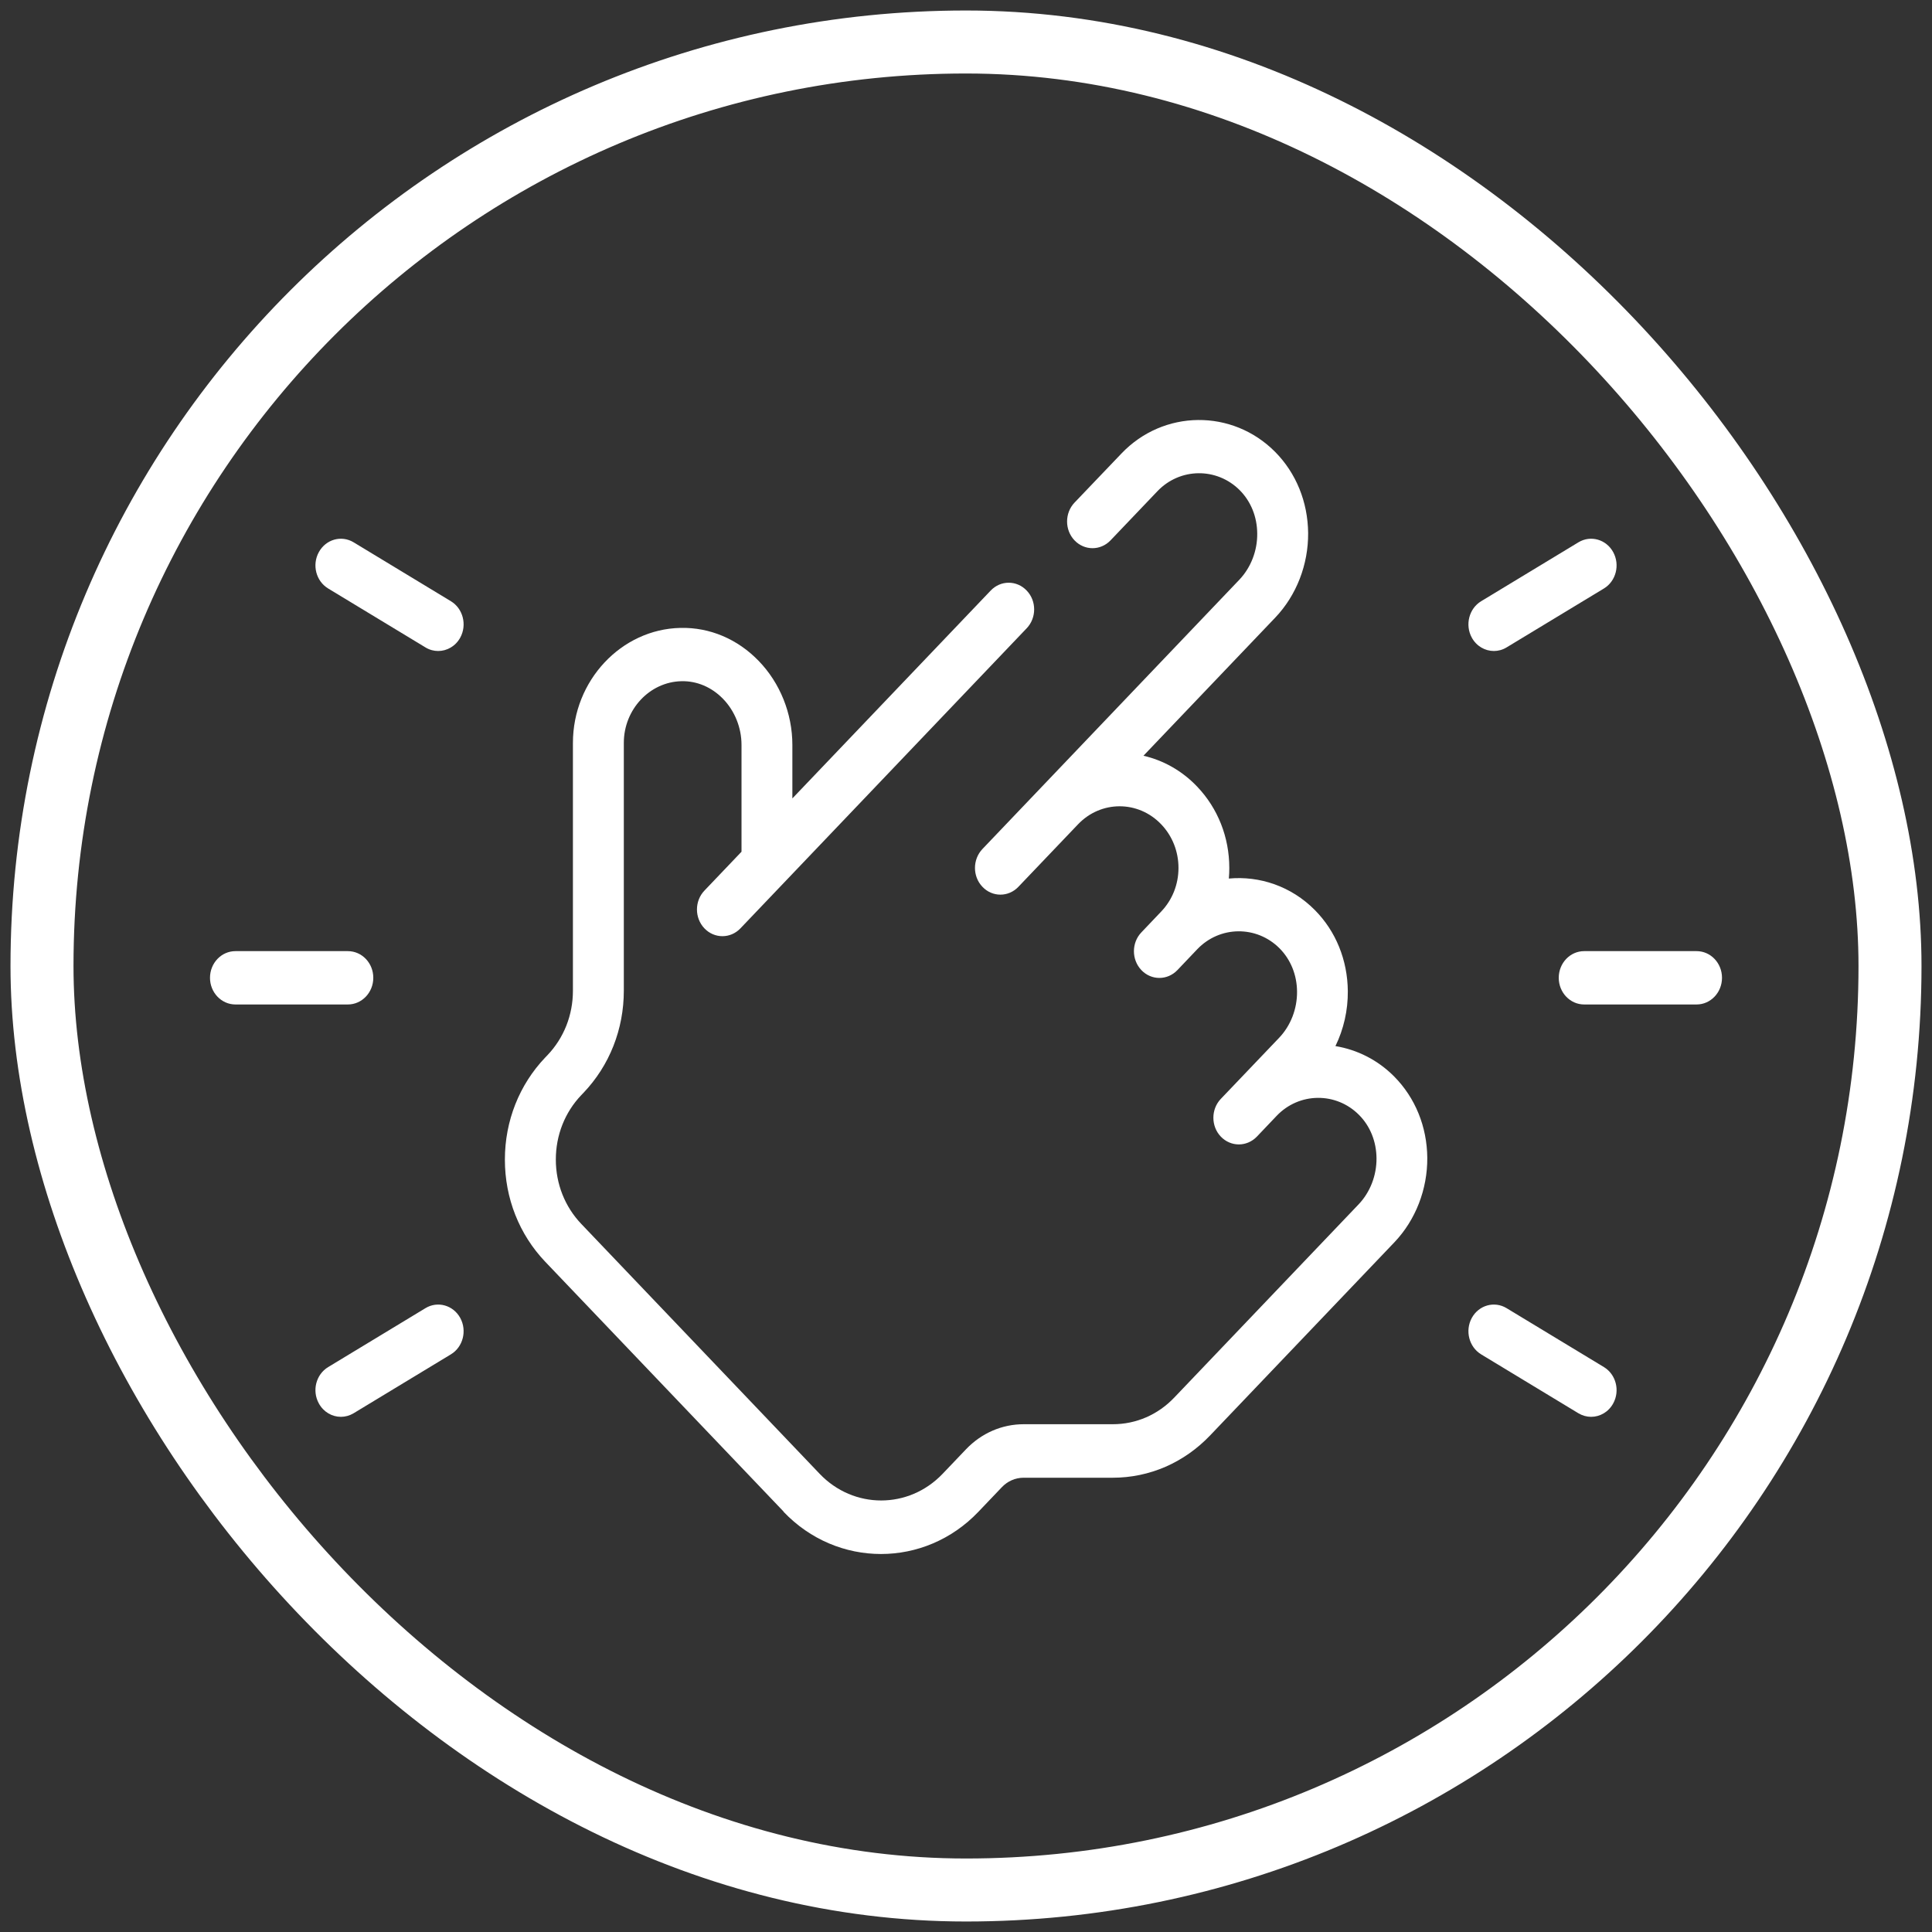 <svg width="46" height="46" viewBox="0 0 46 46" fill="none" xmlns="http://www.w3.org/2000/svg">
<rect x="0" y="0" width="46" height="46" fill="#333333" stroke="none"/>
<path d="M18.655 35.994C19.295 36.665 20.135 37 20.976 37C21.816 37 22.657 36.665 23.296 35.994L23.854 35.409C23.992 35.264 24.176 35.184 24.372 35.184H26.493C27.369 35.184 28.193 34.826 28.813 34.176L33.201 29.577C33.704 29.049 33.989 28.316 33.983 27.565C33.976 26.824 33.696 26.138 33.197 25.633C32.8 25.232 32.307 24.991 31.796 24.907C31.992 24.506 32.095 24.055 32.091 23.598C32.084 22.857 31.806 22.172 31.305 21.667C30.742 21.099 29.988 20.85 29.258 20.918C29.266 20.834 29.269 20.751 29.269 20.666C29.269 19.934 28.997 19.246 28.504 18.729C28.14 18.347 27.695 18.102 27.225 17.994L30.364 14.704C30.868 14.175 31.152 13.442 31.146 12.691C31.139 11.95 30.86 11.264 30.36 10.759C29.342 9.733 27.701 9.749 26.702 10.797L25.584 11.967C25.348 12.215 25.347 12.617 25.584 12.866C25.821 13.114 26.204 13.114 26.441 12.866L27.558 11.695C28.094 11.133 28.974 11.124 29.52 11.674C29.784 11.941 29.931 12.306 29.934 12.702C29.939 13.113 29.782 13.515 29.508 13.803L23.391 20.215C23.155 20.464 23.154 20.866 23.391 21.114C23.509 21.239 23.664 21.301 23.819 21.301C23.974 21.301 24.13 21.239 24.248 21.114L25.667 19.627C26.213 19.054 27.102 19.054 27.648 19.627C27.913 19.904 28.059 20.273 28.059 20.665C28.059 21.057 27.913 21.425 27.648 21.703L27.176 22.199C26.939 22.447 26.939 22.849 27.176 23.098C27.294 23.222 27.449 23.284 27.604 23.284C27.759 23.284 27.914 23.222 28.033 23.098L28.505 22.602C29.042 22.039 29.921 22.031 30.467 22.581C30.731 22.848 30.879 23.213 30.882 23.609C30.886 24.021 30.73 24.422 30.455 24.71L29.067 26.164C28.831 26.411 28.831 26.815 29.067 27.062C29.186 27.186 29.341 27.248 29.496 27.248C29.651 27.248 29.806 27.186 29.925 27.063L30.397 26.567C30.933 26.005 31.813 25.996 32.359 26.547C32.623 26.812 32.77 27.178 32.774 27.575C32.778 27.987 32.622 28.388 32.347 28.676L27.959 33.275C27.569 33.685 27.049 33.91 26.496 33.91H24.375C23.856 33.91 23.368 34.122 23.001 34.506L22.443 35.091C21.636 35.937 20.323 35.937 19.516 35.091L13.84 29.141C13.449 28.731 13.234 28.187 13.234 27.608C13.234 27.028 13.449 26.484 13.84 26.074L13.892 26.02C14.512 25.37 14.853 24.506 14.853 23.587V17.686C14.853 16.892 15.469 16.234 16.227 16.219C16.592 16.211 16.944 16.36 17.215 16.639C17.495 16.927 17.655 17.327 17.655 17.735V20.279L16.772 21.205C16.535 21.453 16.535 21.855 16.772 22.104C16.89 22.228 17.046 22.29 17.201 22.29C17.356 22.29 17.511 22.228 17.629 22.104L24.445 14.959C24.682 14.71 24.682 14.308 24.445 14.061C24.208 13.812 23.825 13.812 23.588 14.061L18.866 19.01V17.736C18.866 16.99 18.573 16.26 18.062 15.734C17.558 15.214 16.899 14.935 16.204 14.95C14.791 14.978 13.641 16.207 13.641 17.689V23.589C13.641 24.168 13.426 24.713 13.035 25.123L12.983 25.177C12.364 25.826 12.021 26.69 12.021 27.61C12.021 28.529 12.363 29.393 12.983 30.043L18.659 35.992L18.655 35.994Z" fill="white"/>
<path d="M5.606 23.916H8.282C8.616 23.916 8.888 23.632 8.888 23.281C8.888 22.929 8.617 22.646 8.282 22.646H5.606C5.271 22.646 5 22.93 5 23.281C5 23.631 5.271 23.916 5.606 23.916Z" fill="white"/>
<path d="M10.131 31.146L7.814 32.549C7.524 32.724 7.424 33.112 7.592 33.416C7.704 33.62 7.907 33.734 8.117 33.734C8.219 33.734 8.324 33.706 8.419 33.649L10.736 32.246C11.025 32.071 11.124 31.683 10.958 31.379C10.791 31.075 10.42 30.971 10.131 31.146Z" fill="white"/>
<path d="M35.264 32.246L37.581 33.649C37.677 33.706 37.781 33.734 37.884 33.734C38.093 33.734 38.297 33.62 38.409 33.416C38.576 33.112 38.477 32.724 38.188 32.549L35.87 31.146C35.58 30.971 35.21 31.075 35.043 31.379C34.877 31.683 34.976 32.071 35.265 32.246H35.264Z" fill="white"/>
<path d="M37.113 23.281C37.113 23.632 37.384 23.916 37.718 23.916H40.395C40.729 23.916 41 23.632 41 23.281C41 22.929 40.729 22.646 40.395 22.646H37.718C37.384 22.646 37.113 22.93 37.113 23.281Z" fill="white"/>
<path d="M35.568 15.5C35.67 15.5 35.775 15.473 35.87 15.415L38.188 14.012C38.477 13.837 38.576 13.449 38.409 13.145C38.242 12.841 37.872 12.737 37.582 12.912L35.265 14.315C34.976 14.49 34.877 14.879 35.043 15.182C35.155 15.386 35.359 15.5 35.569 15.5H35.568Z" fill="white"/>
<path d="M7.814 14.012L10.131 15.415C10.226 15.473 10.33 15.5 10.432 15.5C10.642 15.5 10.846 15.386 10.958 15.182C11.124 14.879 11.025 14.49 10.736 14.315L8.419 12.912C8.129 12.737 7.759 12.841 7.592 13.145C7.424 13.449 7.524 13.837 7.814 14.012Z" fill="white"/>
<rect x="1" y="1" width="44" height="44" rx="22" stroke="white" stroke-width="1.5"/>
</svg>
